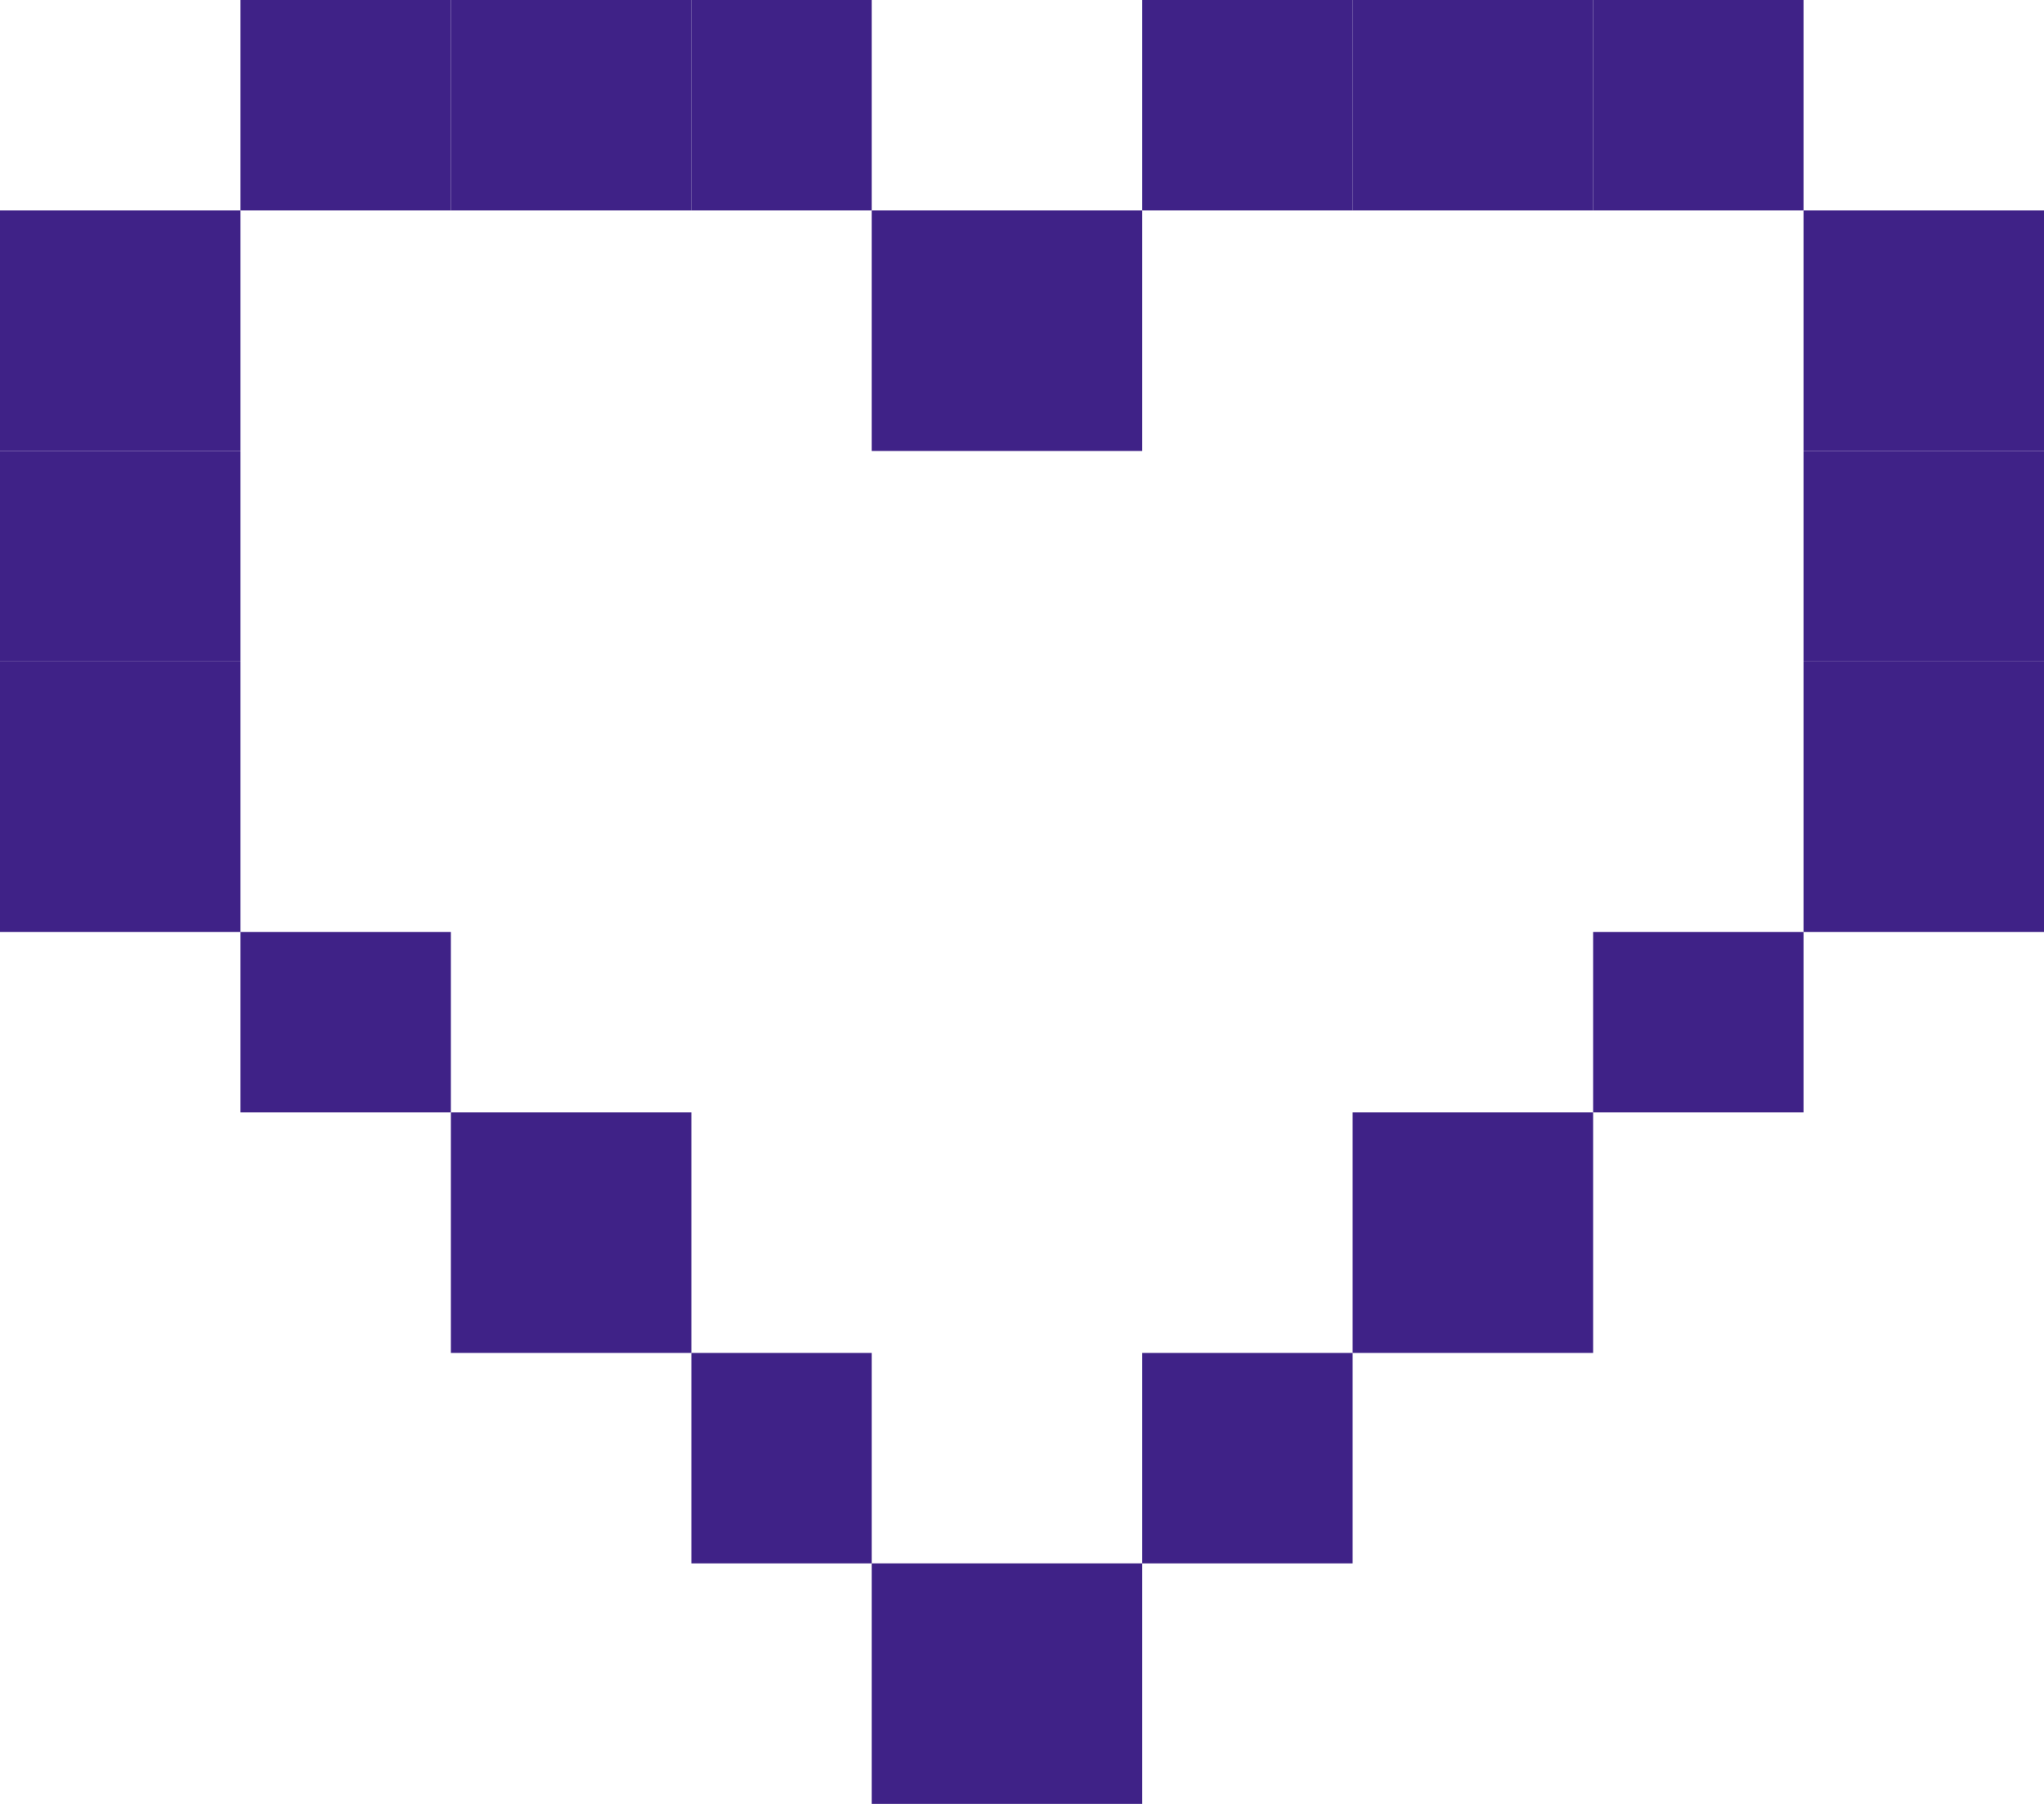 <?xml version="1.0" encoding="UTF-8"?>
<svg width="68px" height="60px" viewBox="0 0 68 60" version="1.1" xmlns="http://www.w3.org/2000/svg" xmlns:xlink="http://www.w3.org/1999/xlink">
    <!-- Generator: Sketch 49.2 (51160) - http://www.bohemiancoding.com/sketch -->
    <title>downvote</title>
    <desc>Created with Sketch.</desc>
    <defs></defs>
    <g id="Page-1" stroke="none" stroke-width="1" fill="none" fill-rule="evenodd">
        <g id="downvote" fill="#3F2287" fill-rule="nonzero">
            <rect id="Rectangle-path" x="8" y="0" width="7" height="7"></rect>
            <rect id="Rectangle-path" x="15" y="0" width="8" height="7"></rect>
            <rect id="Rectangle-path" x="23" y="0" width="6" height="7"></rect>
            <rect id="Rectangle-path" x="0" y="7" width="8" height="8"></rect>
            <rect id="Rectangle-path" x="29" y="7" width="9" height="8"></rect>
            <rect id="Rectangle-path" x="60" y="7" width="8" height="8"></rect>
            <rect id="Rectangle-path" x="0" y="15" width="8" height="7"></rect>
            <rect id="Rectangle-path" x="60" y="15" width="8" height="7"></rect>
            <rect id="Rectangle-path" x="0" y="22" width="8" height="9"></rect>
            <rect id="Rectangle-path" x="60" y="22" width="8" height="9"></rect>
            <rect id="Rectangle-path" x="8" y="31" width="7" height="6"></rect>
            <rect id="Rectangle-path" x="53" y="31" width="7" height="6"></rect>
            <rect id="Rectangle-path" x="15" y="37" width="8" height="8"></rect>
            <rect id="Rectangle-path" x="23" y="45" width="6" height="7"></rect>
            <rect id="Rectangle-path" x="29" y="52" width="9" height="8"></rect>
            <rect id="Rectangle-path" x="38" y="45" width="7" height="7"></rect>
            <rect id="Rectangle-path" x="45" y="37" width="8" height="8"></rect>
            <rect id="Rectangle-path" x="38" y="0" width="7" height="7"></rect>
            <rect id="Rectangle-path" x="45" y="0" width="8" height="7"></rect>
            <rect id="Rectangle-path" x="53" y="0" width="7" height="7"></rect>
        </g>
    </g>
</svg>